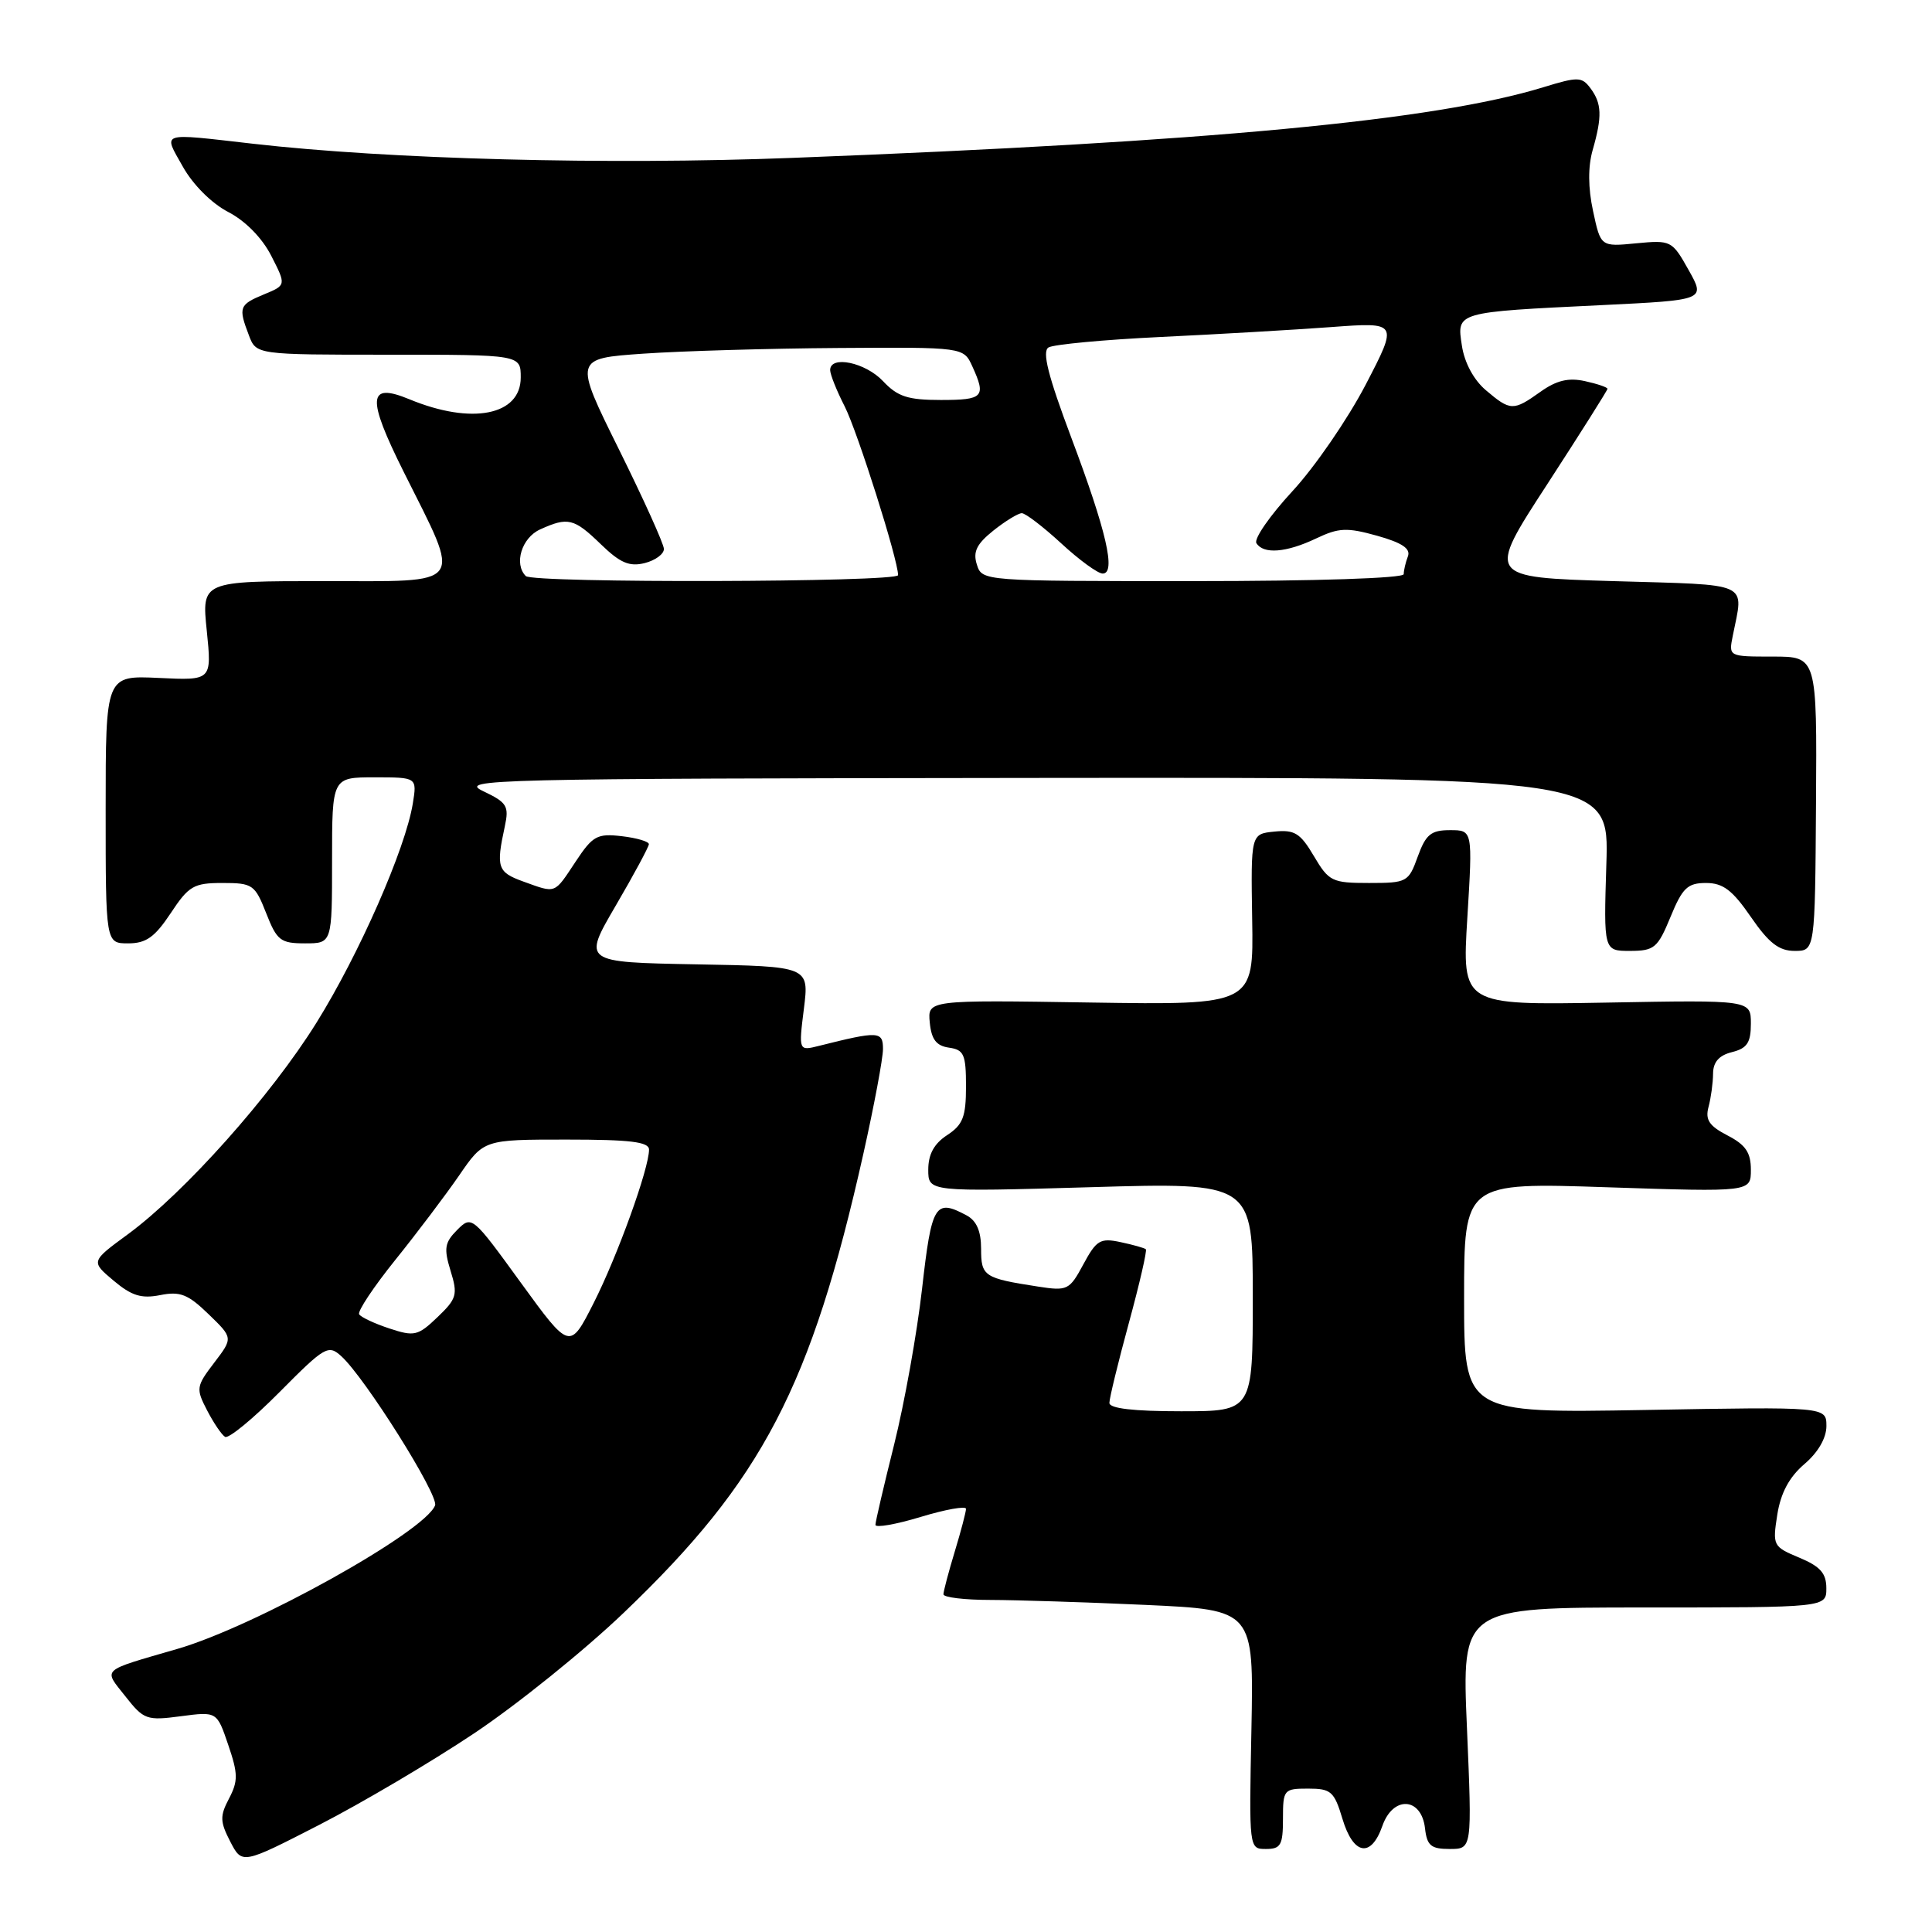 <?xml version="1.0" encoding="UTF-8" standalone="no"?>
<!DOCTYPE svg PUBLIC "-//W3C//DTD SVG 1.1//EN" "http://www.w3.org/Graphics/SVG/1.1/DTD/svg11.dtd" >
<svg xmlns="http://www.w3.org/2000/svg" xmlns:xlink="http://www.w3.org/1999/xlink" version="1.1" viewBox="0 0 256 256">
 <g >
 <path fill="currentColor"
d=" M 62.82 229.68 C 68.50 225.89 77.44 218.69 82.68 213.67 C 101.02 196.14 107.49 183.73 114.40 152.88 C 115.83 146.49 117.00 140.24 117.00 139.00 C 117.00 136.63 116.42 136.60 108.53 138.58 C 105.82 139.26 105.82 139.26 106.52 133.66 C 107.22 128.05 107.22 128.05 92.22 127.78 C 77.21 127.50 77.21 127.50 81.59 120.00 C 84.00 115.88 85.97 112.21 85.98 111.86 C 85.99 111.51 84.38 111.03 82.39 110.80 C 79.12 110.42 78.54 110.74 76.26 114.19 C 73.39 118.52 73.73 118.39 69.32 116.80 C 65.92 115.57 65.71 114.94 66.89 109.50 C 67.47 106.80 67.19 106.34 64.02 104.83 C 60.70 103.26 64.77 103.16 136.86 103.08 C 213.22 103.00 213.22 103.00 212.85 114.50 C 212.49 126.00 212.49 126.00 215.99 126.00 C 219.21 125.99 219.65 125.62 221.35 121.50 C 222.93 117.65 223.61 117.00 226.05 117.00 C 228.31 117.00 229.55 117.94 232.00 121.50 C 234.38 124.96 235.72 126.00 237.80 126.00 C 240.50 126.00 240.50 126.00 240.63 106.50 C 240.76 87.00 240.76 87.00 234.90 87.00 C 229.05 87.00 229.05 87.00 229.60 84.25 C 231.04 76.98 232.31 77.55 213.75 77.00 C 196.99 76.50 196.99 76.50 205.00 64.19 C 209.40 57.41 213.00 51.71 213.00 51.52 C 213.00 51.32 211.66 50.86 210.01 50.50 C 207.83 50.02 206.24 50.40 204.11 51.92 C 200.52 54.48 200.14 54.47 196.89 51.71 C 195.29 50.36 194.05 48.07 193.71 45.81 C 193.02 41.31 192.81 41.37 212.25 40.43 C 225.99 39.76 225.99 39.76 223.75 35.78 C 221.56 31.87 221.42 31.80 216.81 32.24 C 212.10 32.70 212.10 32.70 211.09 27.97 C 210.42 24.88 210.41 22.07 211.04 19.87 C 212.31 15.43 212.25 13.72 210.75 11.70 C 209.60 10.16 209.10 10.15 204.50 11.56 C 190.08 15.98 160.22 18.79 104.99 20.92 C 80.42 21.87 51.55 21.11 33.47 19.04 C 21.00 17.62 21.61 17.42 24.22 22.07 C 25.57 24.48 28.03 26.94 30.24 28.09 C 32.52 29.27 34.74 31.53 35.95 33.91 C 37.93 37.79 37.93 37.79 34.97 39.01 C 31.69 40.37 31.56 40.72 32.98 44.43 C 33.95 47.00 33.95 47.00 51.48 47.00 C 69.00 47.00 69.00 47.00 69.00 50.02 C 69.00 55.05 62.50 56.32 54.26 52.91 C 48.72 50.62 48.56 52.64 53.50 62.54 C 61.21 77.97 61.92 77.00 42.97 77.00 C 26.72 77.00 26.72 77.00 27.40 83.58 C 28.07 90.17 28.07 90.17 21.03 89.83 C 14.00 89.50 14.00 89.50 14.00 107.25 C 14.00 125.00 14.00 125.00 16.99 125.00 C 19.36 125.00 20.51 124.18 22.62 121.00 C 25.01 117.38 25.67 117.00 29.48 117.00 C 33.47 117.00 33.78 117.21 35.27 121.00 C 36.69 124.63 37.17 125.00 40.42 125.00 C 44.00 125.00 44.00 125.00 44.00 114.00 C 44.00 103.00 44.00 103.00 49.63 103.00 C 55.26 103.00 55.26 103.00 54.70 106.47 C 53.73 112.46 47.58 126.46 41.93 135.52 C 35.91 145.19 24.48 158.01 16.94 163.55 C 12.03 167.15 12.03 167.15 15.05 169.69 C 17.44 171.70 18.73 172.10 21.22 171.61 C 23.86 171.08 24.91 171.49 27.63 174.13 C 30.89 177.28 30.89 177.28 28.38 180.57 C 25.99 183.70 25.95 184.00 27.43 186.86 C 28.29 188.52 29.36 190.11 29.82 190.39 C 30.28 190.67 33.52 188.01 37.02 184.48 C 43.05 178.40 43.50 178.14 45.22 179.70 C 48.36 182.54 58.16 198.13 57.65 199.47 C 56.31 202.97 33.80 215.51 23.50 218.49 C 13.21 221.48 13.68 221.05 16.61 224.77 C 19.05 227.87 19.43 228.01 23.96 227.41 C 28.74 226.78 28.74 226.78 30.24 231.20 C 31.55 235.03 31.56 235.99 30.35 238.31 C 29.12 240.64 29.15 241.38 30.51 244.02 C 32.08 247.05 32.08 247.05 42.29 241.81 C 47.90 238.93 57.15 233.47 62.82 229.68 Z  M 170.00 241.00 C 170.00 237.13 170.11 237.00 173.34 237.00 C 176.37 237.00 176.79 237.37 177.88 241.00 C 179.32 245.81 181.67 246.23 183.17 241.95 C 184.57 237.92 188.34 238.12 188.82 242.25 C 189.08 244.56 189.61 245.00 192.10 245.00 C 195.06 245.00 195.06 245.00 194.38 229.00 C 193.69 213.00 193.69 213.00 217.85 213.00 C 242.00 213.00 242.00 213.00 242.00 210.45 C 242.00 208.47 241.20 207.56 238.42 206.40 C 234.93 204.94 234.86 204.80 235.50 200.70 C 235.96 197.81 237.08 195.72 239.09 194.00 C 240.92 192.44 242.01 190.54 242.01 188.95 C 242.00 186.40 242.00 186.40 218.00 186.83 C 194.00 187.25 194.00 187.25 194.00 171.97 C 194.00 156.68 194.00 156.68 213.00 157.32 C 232.00 157.95 232.00 157.95 232.00 155.00 C 232.00 152.71 231.30 151.69 228.90 150.45 C 226.47 149.19 225.93 148.38 226.39 146.67 C 226.71 145.48 226.98 143.50 226.99 142.27 C 227.00 140.73 227.77 139.84 229.50 139.41 C 231.50 138.91 232.00 138.16 232.00 135.64 C 232.00 132.50 232.00 132.50 212.86 132.85 C 193.72 133.19 193.72 133.19 194.43 121.60 C 195.14 110.00 195.14 110.00 192.14 110.00 C 189.61 110.00 188.93 110.56 187.86 113.50 C 186.64 116.89 186.43 117.00 181.40 117.00 C 176.50 117.00 176.08 116.79 174.10 113.44 C 172.30 110.39 171.54 109.92 168.87 110.19 C 165.74 110.50 165.74 110.50 165.92 121.84 C 166.11 133.17 166.11 133.17 144.51 132.84 C 122.91 132.50 122.91 132.50 123.20 135.50 C 123.42 137.74 124.07 138.58 125.75 138.82 C 127.73 139.10 128.00 139.72 128.00 143.95 C 128.00 147.99 127.59 149.04 125.50 150.41 C 123.77 151.54 123.00 152.95 123.00 154.99 C 123.00 157.93 123.00 157.93 144.50 157.31 C 166.00 156.68 166.00 156.68 166.00 171.84 C 166.00 187.00 166.00 187.00 156.50 187.00 C 150.18 187.00 147.00 186.63 147.00 185.89 C 147.00 185.27 148.16 180.51 149.58 175.30 C 151.00 170.09 152.01 165.69 151.83 165.53 C 151.65 165.37 150.15 164.94 148.49 164.59 C 145.79 164.01 145.28 164.32 143.55 167.53 C 141.71 170.95 141.44 171.08 137.56 170.48 C 130.37 169.37 130.00 169.12 130.00 165.47 C 130.00 163.13 129.40 161.75 128.07 161.04 C 123.90 158.81 123.45 159.55 122.18 170.75 C 121.51 176.66 119.84 185.95 118.48 191.40 C 117.12 196.84 116.00 201.63 116.00 202.05 C 116.00 202.47 118.70 202.00 122.00 201.00 C 125.30 200.00 128.00 199.52 128.00 199.93 C 128.00 200.34 127.33 202.89 126.51 205.59 C 125.69 208.29 125.02 210.84 125.01 211.25 C 125.00 211.66 127.81 212.00 131.25 212.00 C 134.69 212.01 143.94 212.30 151.82 212.66 C 166.13 213.32 166.13 213.32 165.82 229.16 C 165.50 245.00 165.50 245.00 167.75 245.00 C 169.71 245.00 170.00 244.48 170.00 241.00 Z  M 69.01 169.96 C 62.59 161.11 62.51 161.04 60.58 162.97 C 58.92 164.64 58.79 165.41 59.70 168.38 C 60.68 171.55 60.53 172.08 57.97 174.53 C 55.38 177.01 54.90 177.12 51.60 176.03 C 49.63 175.38 47.83 174.54 47.59 174.15 C 47.35 173.76 49.50 170.53 52.36 166.97 C 55.23 163.41 59.04 158.36 60.84 155.75 C 64.10 151.00 64.10 151.00 75.05 151.00 C 83.51 151.00 86.00 151.30 86.00 152.33 C 86.00 154.84 81.82 166.42 78.66 172.66 C 75.50 178.89 75.50 178.89 69.01 169.96 Z  M 69.67 76.33 C 68.07 74.73 69.12 71.27 71.55 70.16 C 75.26 68.47 76.06 68.67 79.63 72.13 C 82.17 74.59 83.40 75.12 85.43 74.61 C 86.84 74.25 87.99 73.41 87.97 72.73 C 87.95 72.05 85.26 66.10 81.99 59.50 C 76.05 47.50 76.05 47.50 85.27 46.86 C 90.35 46.51 101.97 46.17 111.09 46.11 C 127.68 46.00 127.68 46.00 128.84 48.55 C 130.69 52.60 130.31 53.00 124.67 53.00 C 120.29 53.00 118.94 52.56 117.00 50.50 C 114.67 48.02 110.00 47.05 110.00 49.04 C 110.00 49.61 110.86 51.77 111.92 53.84 C 113.62 57.18 119.00 74.17 119.00 76.21 C 119.00 77.16 70.62 77.29 69.67 76.33 Z  M 129.44 74.81 C 128.90 73.12 129.40 72.09 131.62 70.31 C 133.20 69.05 134.90 68.01 135.39 68.00 C 135.88 68.00 138.23 69.80 140.62 72.00 C 143.00 74.20 145.47 76.00 146.11 76.00 C 147.91 76.00 146.61 70.37 141.94 57.96 C 138.88 49.81 138.06 46.58 138.93 46.04 C 139.59 45.64 146.28 45.01 153.81 44.65 C 161.34 44.29 171.50 43.70 176.38 43.34 C 185.27 42.68 185.27 42.68 180.95 50.99 C 178.57 55.55 174.20 61.91 171.23 65.11 C 168.27 68.32 166.13 71.40 166.48 71.97 C 167.41 73.47 170.44 73.23 174.39 71.35 C 177.40 69.92 178.46 69.87 182.48 70.99 C 185.79 71.92 186.95 72.70 186.55 73.73 C 186.25 74.52 186.00 75.58 186.00 76.08 C 186.00 76.62 174.36 77.00 158.07 77.00 C 130.20 77.00 130.13 77.00 129.44 74.81 Z "/>
</g>
</svg>